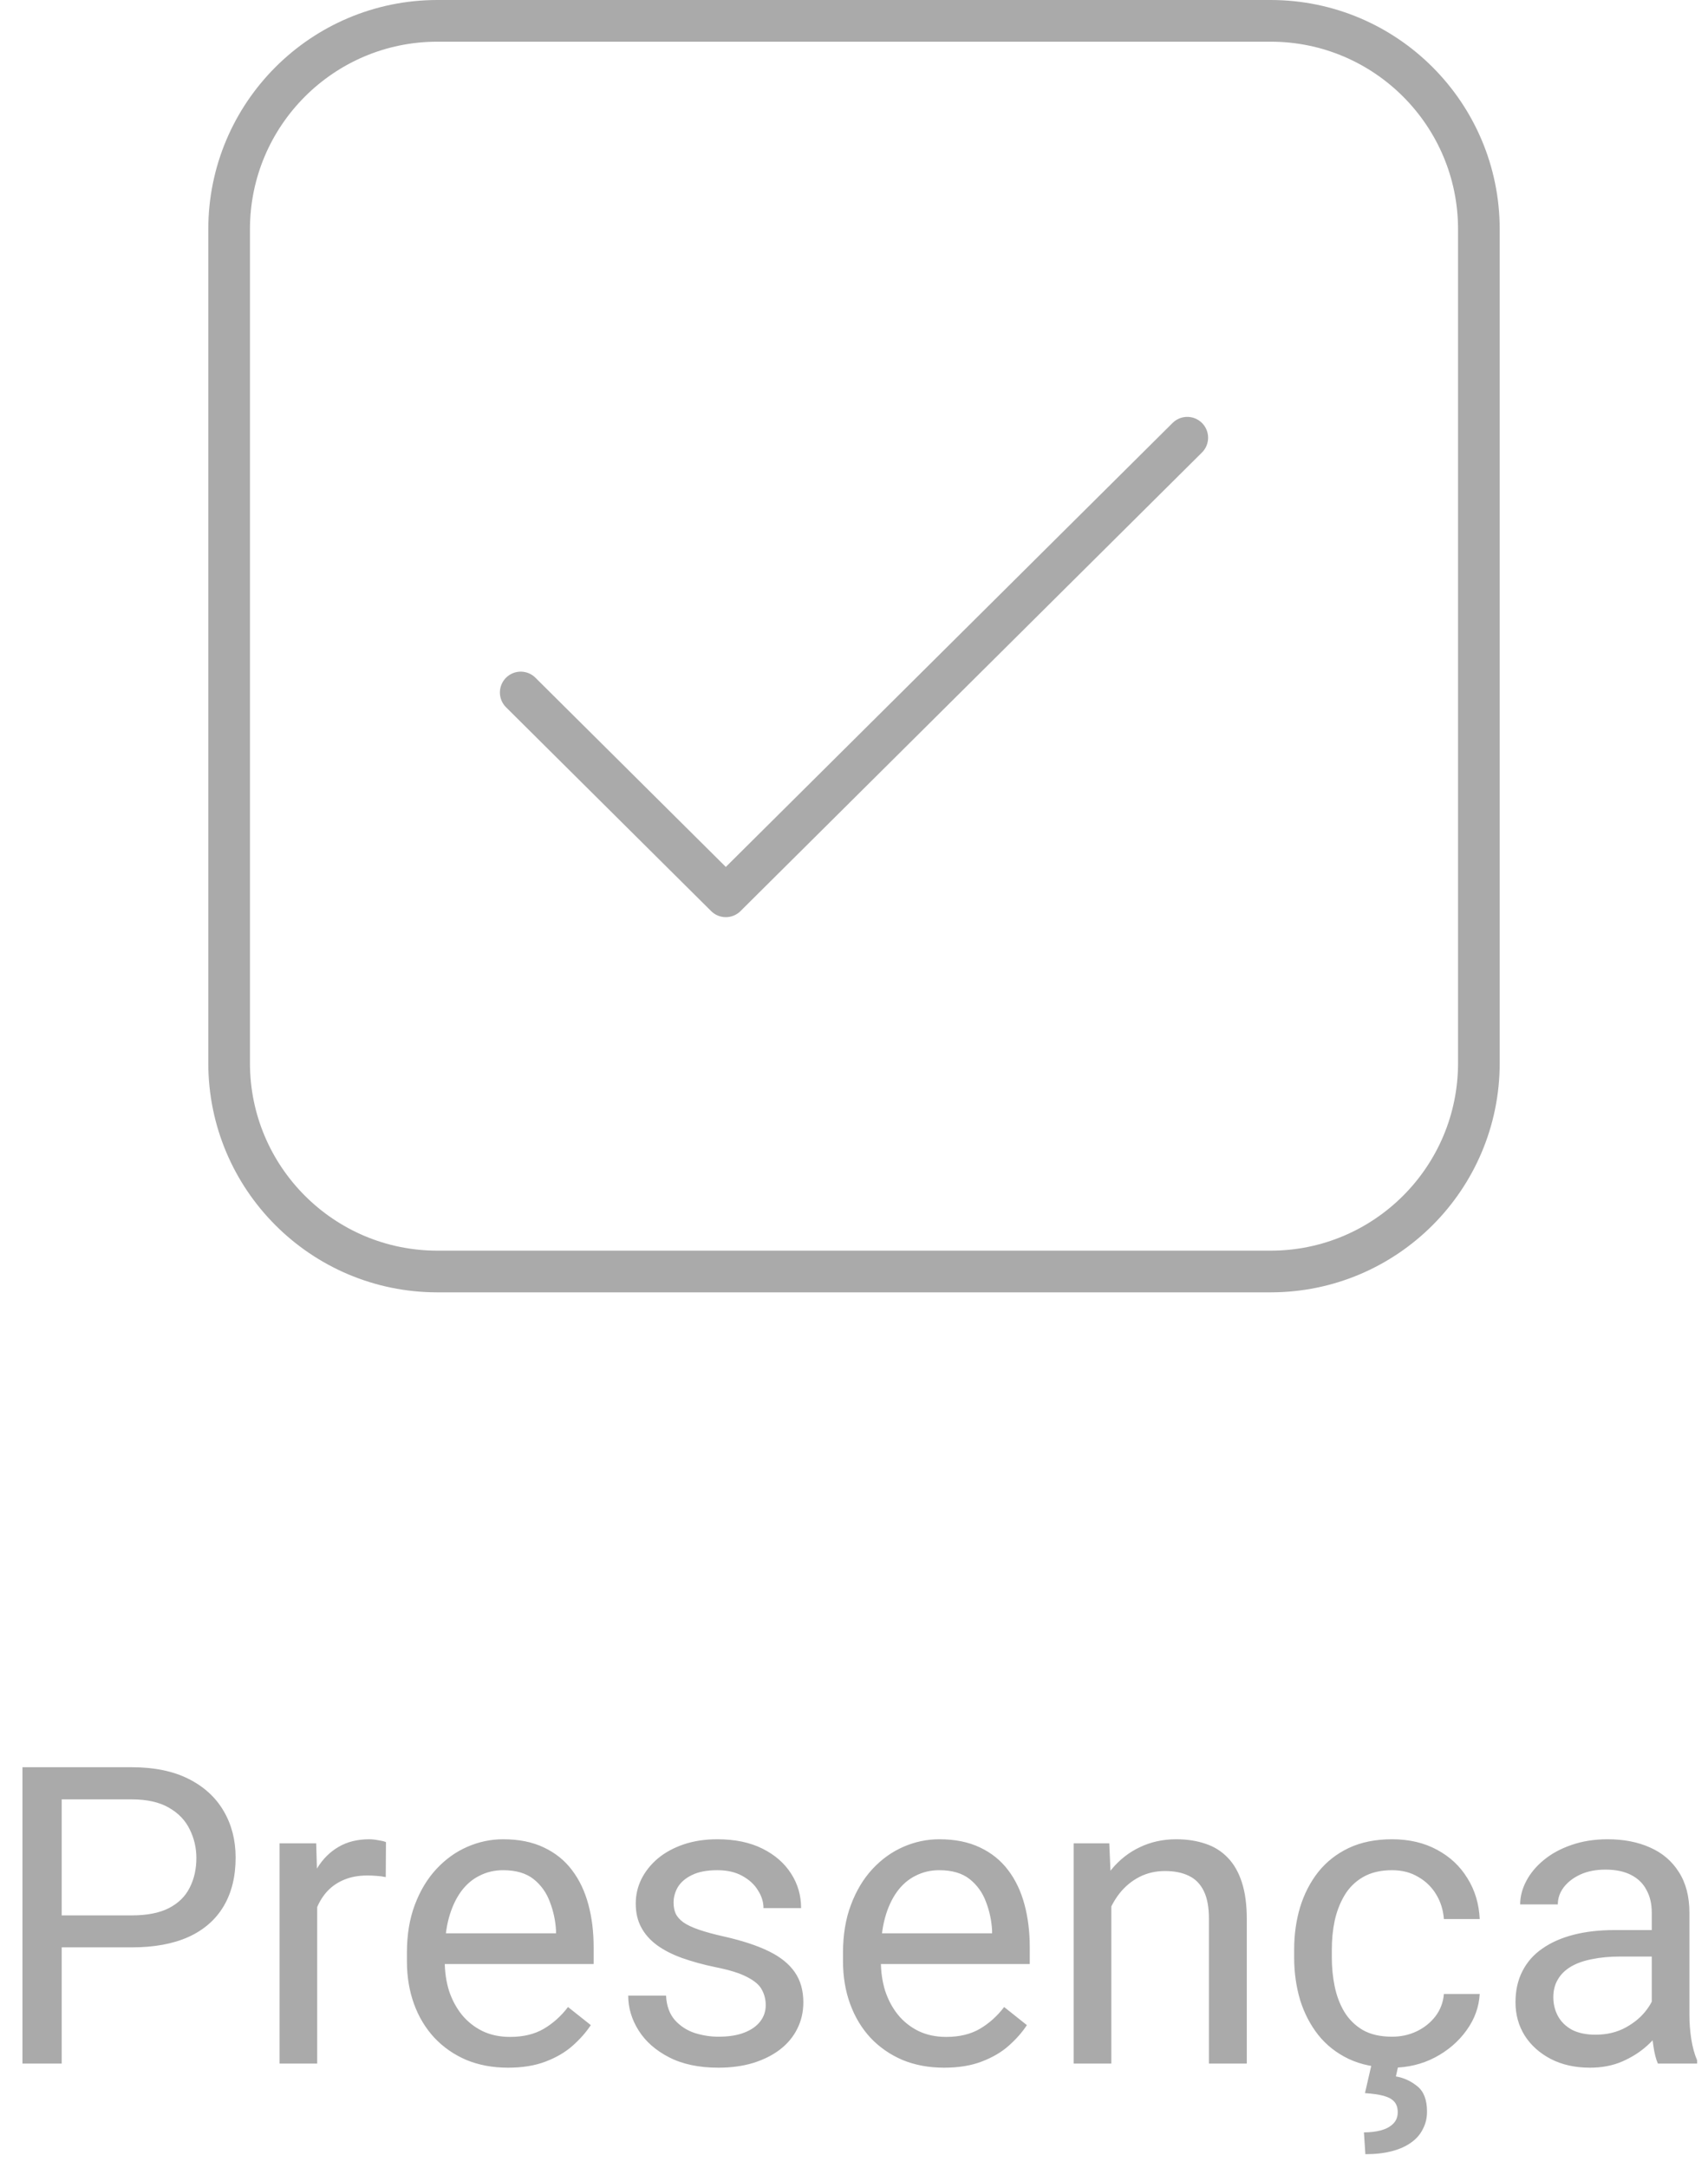 <svg width="41" height="52" viewBox="0 0 41 52" fill="none" xmlns="http://www.w3.org/2000/svg">
<path d="M12.5 16.611L17.423 21.5L28.5 10.5M10.5 30.5H30.5C33.261 30.5 35.5 28.261 35.5 25.5V5.5C35.5 2.739 33.261 0.5 30.5 0.5H10.5C7.739 0.5 5.5 2.739 5.5 5.5V25.5C5.5 28.261 7.739 30.5 10.5 30.5Z" stroke="#AAAAAA" stroke-linecap="round" stroke-linejoin="round"/>
<path d="M3.161 46.712H1.262V45.945H3.161C3.529 45.945 3.827 45.887 4.055 45.77C4.283 45.652 4.449 45.49 4.553 45.281C4.66 45.073 4.714 44.835 4.714 44.568C4.714 44.324 4.66 44.095 4.553 43.88C4.449 43.665 4.283 43.492 4.055 43.362C3.827 43.229 3.529 43.162 3.161 43.162H1.481V49.5H0.539V42.391H3.161C3.698 42.391 4.152 42.483 4.523 42.669C4.895 42.855 5.176 43.112 5.368 43.44C5.56 43.766 5.656 44.139 5.656 44.559C5.656 45.014 5.56 45.403 5.368 45.726C5.176 46.048 4.895 46.294 4.523 46.463C4.152 46.629 3.698 46.712 3.161 46.712ZM7.614 45.047V49.5H6.711V44.217H7.59L7.614 45.047ZM9.265 44.188L9.26 45.027C9.185 45.011 9.113 45.001 9.045 44.998C8.98 44.992 8.905 44.988 8.82 44.988C8.612 44.988 8.428 45.021 8.269 45.086C8.109 45.151 7.974 45.242 7.863 45.359C7.753 45.477 7.665 45.617 7.6 45.779C7.538 45.939 7.497 46.115 7.478 46.307L7.224 46.453C7.224 46.134 7.255 45.835 7.316 45.555C7.382 45.275 7.481 45.027 7.614 44.812C7.748 44.594 7.917 44.425 8.122 44.305C8.33 44.181 8.578 44.119 8.864 44.119C8.929 44.119 9.004 44.127 9.089 44.144C9.174 44.157 9.232 44.171 9.265 44.188ZM12.194 49.598C11.826 49.598 11.493 49.536 11.193 49.412C10.897 49.285 10.642 49.108 10.427 48.88C10.215 48.652 10.052 48.382 9.938 48.069C9.825 47.757 9.768 47.415 9.768 47.044V46.839C9.768 46.409 9.831 46.027 9.958 45.691C10.085 45.353 10.258 45.066 10.476 44.832C10.694 44.598 10.941 44.42 11.218 44.3C11.495 44.179 11.781 44.119 12.077 44.119C12.455 44.119 12.78 44.184 13.054 44.315C13.33 44.445 13.557 44.627 13.732 44.861C13.908 45.092 14.038 45.366 14.123 45.682C14.208 45.994 14.25 46.336 14.25 46.707V47.112H10.305V46.375H13.347V46.307C13.334 46.072 13.285 45.844 13.2 45.623C13.119 45.402 12.989 45.219 12.81 45.076C12.63 44.933 12.386 44.861 12.077 44.861C11.872 44.861 11.683 44.905 11.511 44.993C11.338 45.078 11.19 45.205 11.066 45.374C10.943 45.543 10.847 45.75 10.778 45.994C10.71 46.238 10.676 46.52 10.676 46.839V47.044C10.676 47.295 10.71 47.531 10.778 47.752C10.85 47.97 10.953 48.162 11.086 48.328C11.223 48.494 11.387 48.624 11.579 48.719C11.774 48.813 11.996 48.86 12.243 48.86C12.562 48.86 12.832 48.795 13.054 48.665C13.275 48.535 13.469 48.361 13.635 48.143L14.182 48.577C14.068 48.75 13.923 48.914 13.747 49.07C13.571 49.227 13.355 49.353 13.098 49.451C12.844 49.549 12.543 49.598 12.194 49.598ZM18.381 48.099C18.381 47.968 18.352 47.848 18.293 47.737C18.238 47.623 18.122 47.521 17.946 47.43C17.774 47.335 17.513 47.254 17.165 47.185C16.872 47.124 16.607 47.05 16.369 46.966C16.135 46.881 15.935 46.779 15.769 46.658C15.606 46.538 15.48 46.396 15.393 46.233C15.305 46.071 15.261 45.88 15.261 45.662C15.261 45.454 15.306 45.257 15.398 45.071C15.492 44.886 15.624 44.721 15.793 44.578C15.966 44.435 16.172 44.323 16.413 44.241C16.654 44.16 16.922 44.119 17.219 44.119C17.642 44.119 18.003 44.194 18.303 44.344C18.602 44.493 18.832 44.694 18.991 44.944C19.151 45.192 19.23 45.467 19.23 45.77H18.327C18.327 45.623 18.283 45.481 18.195 45.345C18.111 45.205 17.985 45.089 17.819 44.998C17.657 44.907 17.456 44.861 17.219 44.861C16.968 44.861 16.765 44.9 16.608 44.978C16.455 45.053 16.343 45.149 16.271 45.267C16.203 45.384 16.169 45.508 16.169 45.638C16.169 45.735 16.185 45.823 16.218 45.901C16.254 45.976 16.315 46.046 16.403 46.111C16.491 46.173 16.615 46.232 16.774 46.287C16.934 46.342 17.137 46.398 17.385 46.453C17.818 46.551 18.174 46.668 18.454 46.805C18.734 46.941 18.942 47.109 19.079 47.308C19.216 47.506 19.284 47.747 19.284 48.03C19.284 48.261 19.235 48.473 19.138 48.665C19.043 48.857 18.905 49.023 18.723 49.163C18.544 49.3 18.329 49.407 18.078 49.485C17.831 49.56 17.552 49.598 17.243 49.598C16.778 49.598 16.384 49.515 16.061 49.349C15.739 49.183 15.495 48.968 15.329 48.704C15.163 48.44 15.08 48.162 15.08 47.869H15.988C16.001 48.117 16.073 48.313 16.203 48.46C16.333 48.603 16.493 48.706 16.682 48.768C16.87 48.826 17.058 48.855 17.243 48.855C17.491 48.855 17.697 48.823 17.863 48.758C18.033 48.693 18.161 48.603 18.249 48.489C18.337 48.375 18.381 48.245 18.381 48.099ZM22.663 49.598C22.295 49.598 21.962 49.536 21.662 49.412C21.366 49.285 21.11 49.108 20.895 48.88C20.684 48.652 20.521 48.382 20.407 48.069C20.293 47.757 20.236 47.415 20.236 47.044V46.839C20.236 46.409 20.3 46.027 20.427 45.691C20.554 45.353 20.726 45.066 20.944 44.832C21.162 44.598 21.41 44.42 21.686 44.3C21.963 44.179 22.25 44.119 22.546 44.119C22.924 44.119 23.249 44.184 23.523 44.315C23.799 44.445 24.025 44.627 24.201 44.861C24.377 45.092 24.507 45.366 24.592 45.682C24.676 45.994 24.719 46.336 24.719 46.707V47.112H20.773V46.375H23.815V46.307C23.802 46.072 23.754 45.844 23.669 45.623C23.588 45.402 23.457 45.219 23.278 45.076C23.099 44.933 22.855 44.861 22.546 44.861C22.341 44.861 22.152 44.905 21.98 44.993C21.807 45.078 21.659 45.205 21.535 45.374C21.412 45.543 21.315 45.75 21.247 45.994C21.179 46.238 21.145 46.52 21.145 46.839V47.044C21.145 47.295 21.179 47.531 21.247 47.752C21.319 47.97 21.421 48.162 21.555 48.328C21.691 48.494 21.856 48.624 22.048 48.719C22.243 48.813 22.465 48.86 22.712 48.86C23.031 48.86 23.301 48.795 23.523 48.665C23.744 48.535 23.938 48.361 24.104 48.143L24.65 48.577C24.537 48.75 24.392 48.914 24.216 49.07C24.04 49.227 23.824 49.353 23.566 49.451C23.312 49.549 23.011 49.598 22.663 49.598ZM26.677 45.345V49.5H25.773V44.217H26.628L26.677 45.345ZM26.462 46.658L26.086 46.644C26.089 46.282 26.143 45.949 26.247 45.643C26.351 45.333 26.498 45.065 26.686 44.837C26.875 44.609 27.1 44.433 27.36 44.31C27.624 44.183 27.915 44.119 28.234 44.119C28.495 44.119 28.729 44.155 28.938 44.227C29.146 44.295 29.323 44.406 29.47 44.559C29.619 44.712 29.733 44.91 29.811 45.154C29.89 45.395 29.929 45.69 29.929 46.038V49.5H29.02V46.028C29.02 45.752 28.98 45.53 28.898 45.364C28.817 45.195 28.698 45.073 28.542 44.998C28.386 44.92 28.194 44.881 27.966 44.881C27.741 44.881 27.536 44.928 27.351 45.023C27.168 45.117 27.01 45.247 26.877 45.413C26.747 45.579 26.644 45.77 26.569 45.984C26.498 46.196 26.462 46.421 26.462 46.658ZM33.415 48.855C33.63 48.855 33.828 48.812 34.011 48.724C34.193 48.636 34.343 48.515 34.46 48.362C34.577 48.206 34.644 48.029 34.66 47.83H35.52C35.503 48.143 35.398 48.434 35.202 48.704C35.01 48.971 34.758 49.188 34.445 49.353C34.133 49.516 33.789 49.598 33.415 49.598C33.018 49.598 32.671 49.528 32.375 49.388C32.082 49.248 31.838 49.056 31.643 48.812C31.451 48.567 31.306 48.287 31.208 47.972C31.114 47.653 31.066 47.316 31.066 46.961V46.756C31.066 46.401 31.114 46.066 31.208 45.75C31.306 45.431 31.451 45.149 31.643 44.905C31.838 44.661 32.082 44.469 32.375 44.329C32.671 44.189 33.018 44.119 33.415 44.119C33.828 44.119 34.19 44.204 34.499 44.373C34.808 44.539 35.051 44.767 35.227 45.057C35.406 45.343 35.503 45.669 35.52 46.033H34.66C34.644 45.815 34.582 45.618 34.475 45.442C34.37 45.267 34.227 45.127 34.045 45.023C33.866 44.915 33.656 44.861 33.415 44.861C33.138 44.861 32.906 44.917 32.717 45.027C32.531 45.135 32.383 45.281 32.273 45.467C32.165 45.649 32.087 45.852 32.038 46.077C31.992 46.298 31.97 46.525 31.97 46.756V46.961C31.97 47.192 31.992 47.42 32.038 47.645C32.084 47.869 32.16 48.073 32.268 48.255C32.378 48.437 32.526 48.584 32.712 48.694C32.901 48.802 33.135 48.855 33.415 48.855ZM32.917 49.549H33.566L33.508 49.808C33.697 49.84 33.867 49.918 34.02 50.042C34.177 50.166 34.255 50.369 34.255 50.652C34.255 50.805 34.222 50.944 34.157 51.067C34.095 51.194 34.003 51.302 33.879 51.39C33.755 51.481 33.601 51.551 33.415 51.6C33.233 51.648 33.02 51.673 32.775 51.673L32.741 51.15C32.891 51.15 33.026 51.134 33.147 51.102C33.27 51.069 33.368 51.017 33.44 50.945C33.514 50.874 33.552 50.781 33.552 50.667C33.552 50.56 33.524 50.475 33.469 50.413C33.413 50.351 33.327 50.304 33.21 50.272C33.096 50.242 32.948 50.221 32.766 50.208L32.917 49.549ZM39.65 48.597V45.877C39.65 45.669 39.608 45.488 39.523 45.335C39.442 45.179 39.318 45.058 39.152 44.974C38.986 44.889 38.781 44.847 38.537 44.847C38.309 44.847 38.109 44.886 37.937 44.964C37.767 45.042 37.634 45.145 37.536 45.272C37.442 45.398 37.395 45.535 37.395 45.682H36.491C36.491 45.493 36.54 45.306 36.638 45.12C36.735 44.935 36.875 44.767 37.058 44.617C37.243 44.464 37.465 44.344 37.722 44.256C37.982 44.165 38.272 44.119 38.591 44.119C38.975 44.119 39.313 44.184 39.606 44.315C39.903 44.445 40.134 44.642 40.3 44.905C40.469 45.166 40.554 45.493 40.554 45.887V48.348C40.554 48.523 40.568 48.711 40.598 48.909C40.63 49.108 40.677 49.279 40.739 49.422V49.5H39.797C39.751 49.396 39.715 49.258 39.69 49.085C39.663 48.909 39.65 48.746 39.65 48.597ZM39.807 46.297L39.816 46.932H38.903C38.646 46.932 38.417 46.953 38.215 46.995C38.013 47.034 37.844 47.094 37.707 47.176C37.57 47.257 37.466 47.36 37.395 47.483C37.323 47.604 37.287 47.745 37.287 47.908C37.287 48.074 37.325 48.226 37.399 48.362C37.474 48.499 37.587 48.608 37.736 48.69C37.889 48.768 38.077 48.807 38.298 48.807C38.575 48.807 38.819 48.748 39.03 48.631C39.242 48.514 39.41 48.37 39.533 48.201C39.66 48.032 39.728 47.867 39.738 47.708L40.124 48.143C40.101 48.279 40.039 48.431 39.938 48.597C39.838 48.763 39.703 48.922 39.533 49.075C39.367 49.225 39.169 49.35 38.938 49.451C38.71 49.549 38.453 49.598 38.166 49.598C37.808 49.598 37.494 49.528 37.224 49.388C36.957 49.248 36.748 49.06 36.599 48.826C36.452 48.589 36.379 48.323 36.379 48.03C36.379 47.747 36.434 47.498 36.545 47.283C36.656 47.065 36.815 46.884 37.023 46.741C37.232 46.595 37.482 46.484 37.775 46.409C38.068 46.334 38.395 46.297 38.757 46.297H39.807Z" fill="#AAAAAA"/>
</svg>
